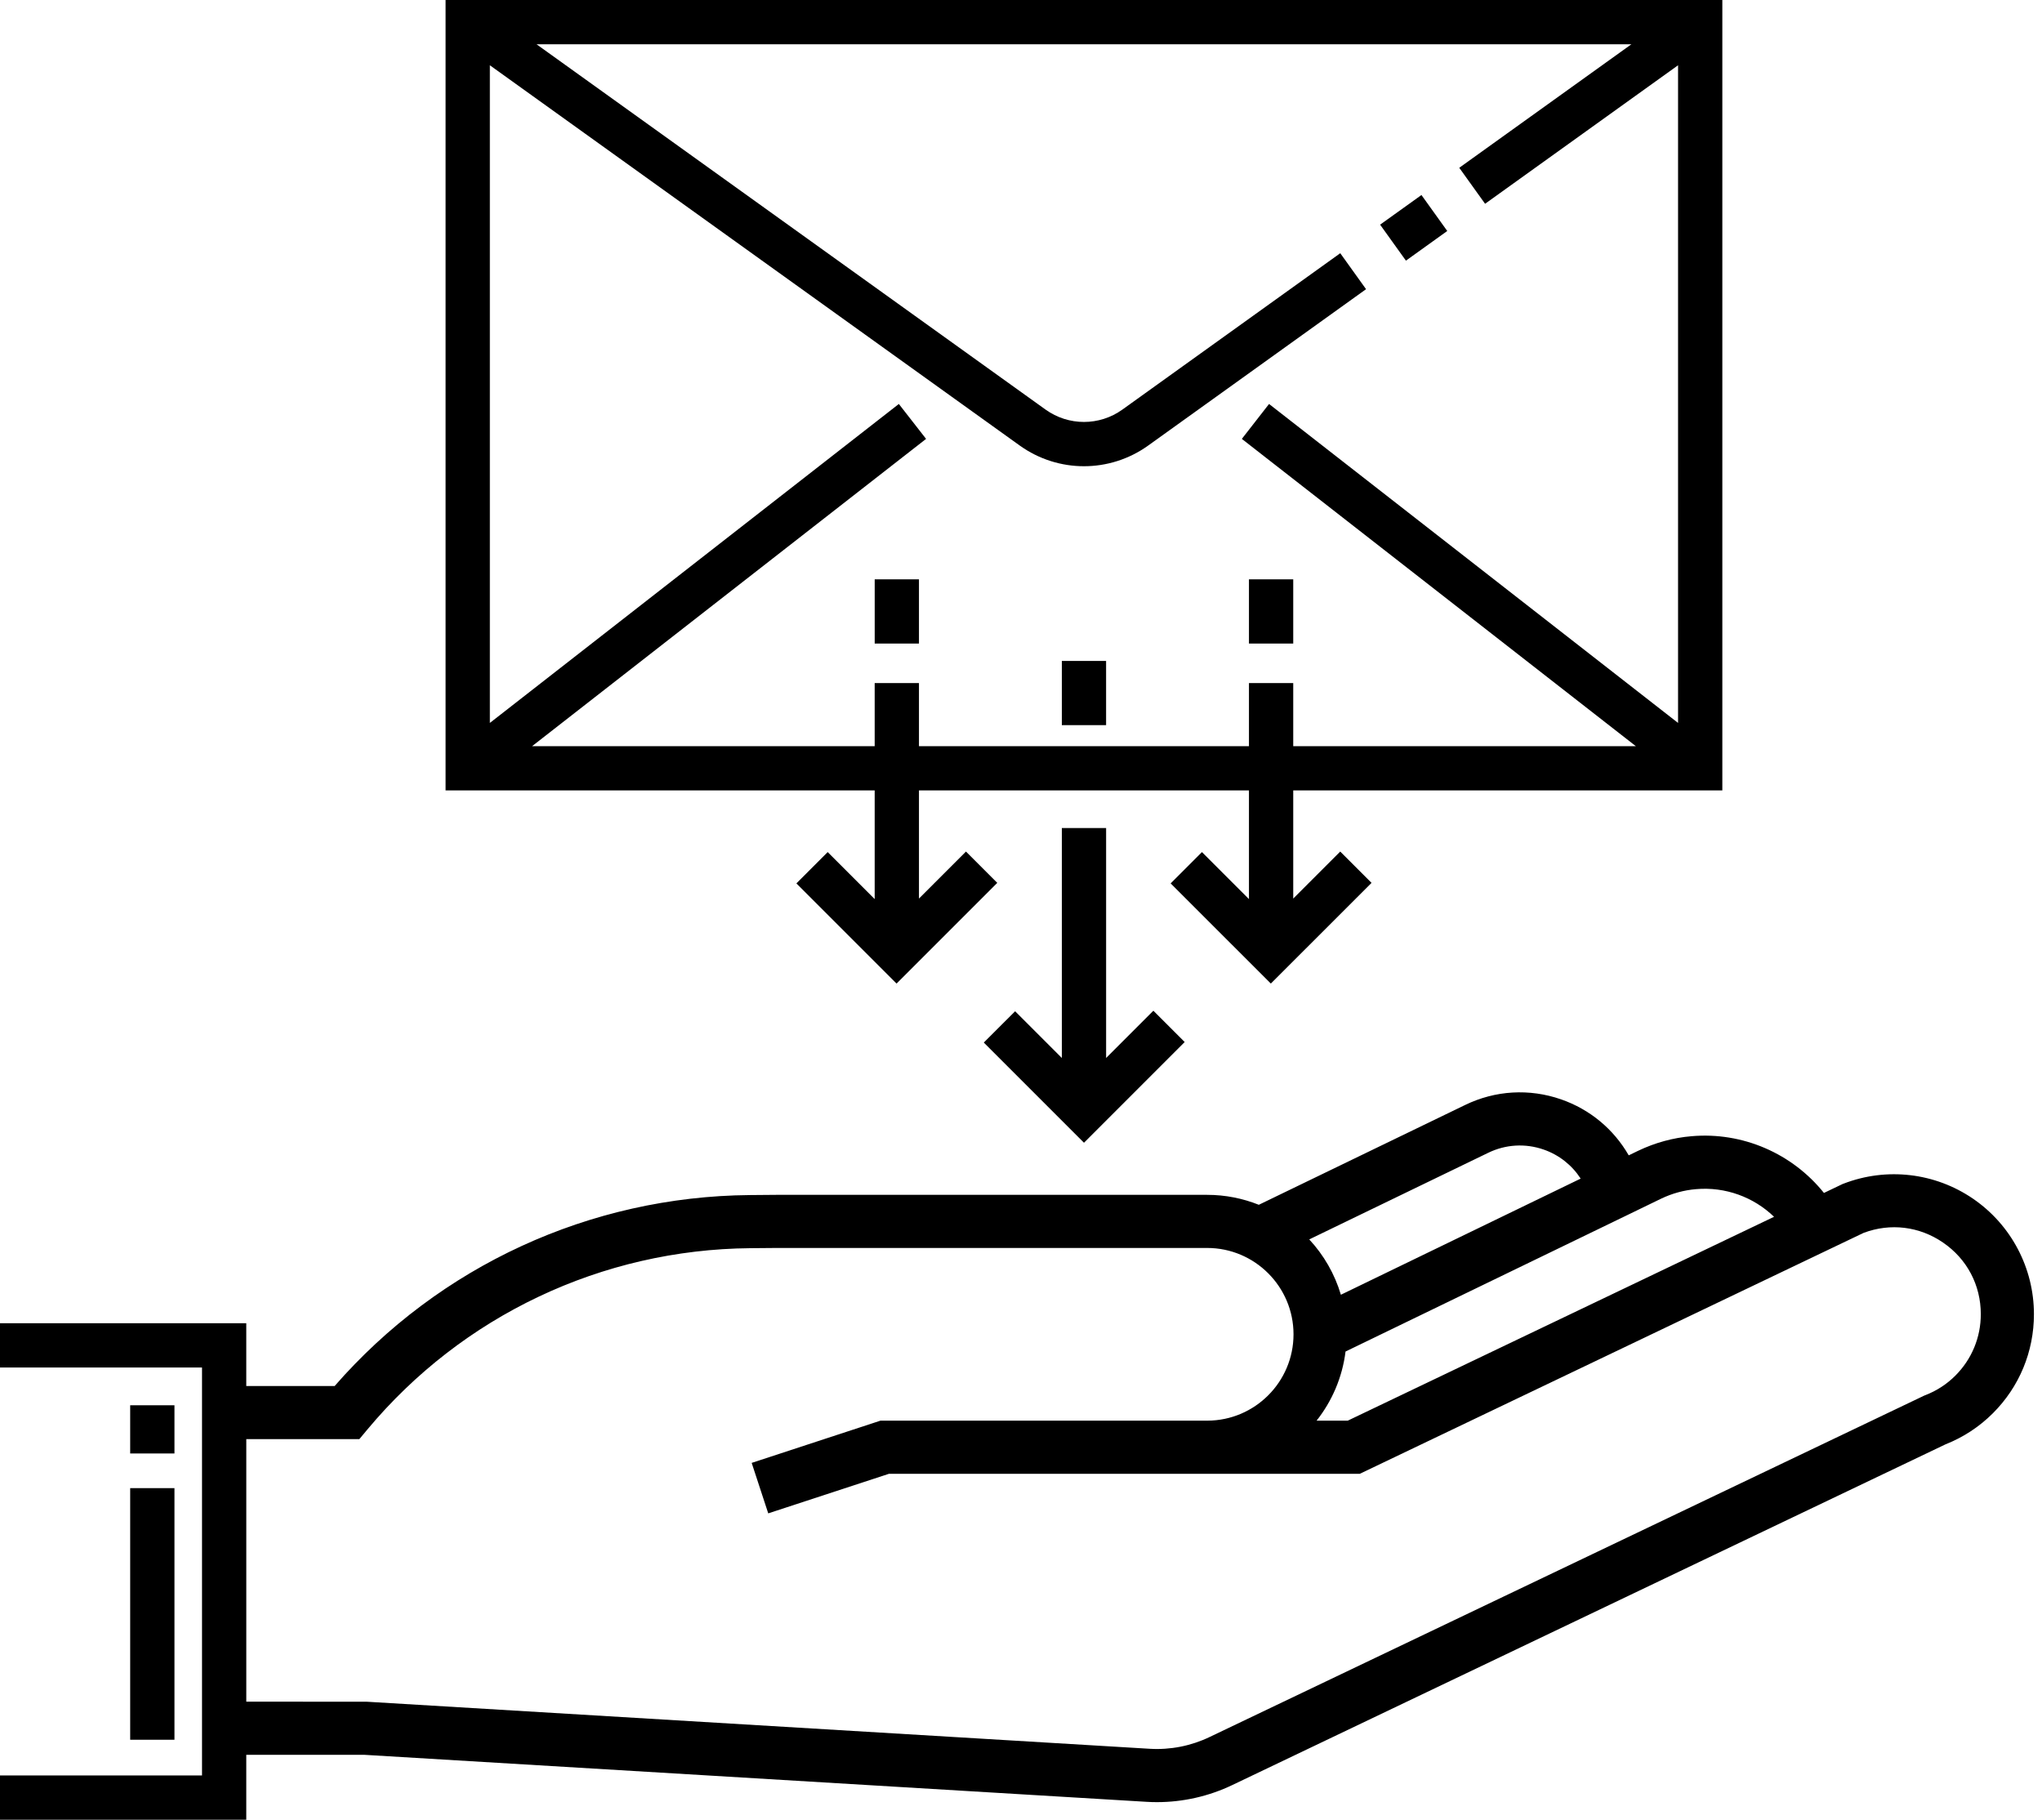 <svg width="101" height="90" viewBox="0 0 101 90" fill="none" xmlns="http://www.w3.org/2000/svg">
<path d="M71.583 11.424L70.307 9.645L68.262 11.111L69.539 12.891L71.583 11.424Z" fill="black"/>
<path d="M97.593 59.287C95.709 57.996 93.314 57.717 91.184 58.54L91.136 58.558L90.215 58.999C88.655 57.053 86.201 55.972 83.668 56.193C82.755 56.269 81.865 56.512 81.016 56.918L80.559 57.14C79.813 55.843 78.641 54.867 77.214 54.371C75.645 53.826 73.959 53.924 72.466 54.649L62.263 59.585C61.472 59.269 60.61 59.093 59.707 59.093H38.384L37.087 59.104C29.182 59.173 21.734 62.608 16.552 68.548H12.181V65.443H0V67.632H9.992V87.809H0V89.999H12.181V86.787H18.013L56.71 89.112C56.881 89.123 57.053 89.128 57.224 89.128C58.515 89.128 59.798 88.837 60.961 88.278L96.226 71.433C97.112 71.082 97.901 70.564 98.573 69.893C99.881 68.585 100.601 66.846 100.601 64.996C100.601 62.712 99.476 60.578 97.593 59.287ZM80.538 60.07L82.156 59.285C82.71 59.02 83.292 58.861 83.891 58.811C85.336 58.685 86.738 59.203 87.747 60.179L66.662 70.261H65.12C65.883 69.296 66.393 68.123 66.552 66.842L80.538 60.07ZM73.611 57.013C74.473 56.595 75.446 56.538 76.351 56.853C77.114 57.118 77.75 57.623 78.182 58.29L66.322 64.034C66.015 63 65.473 62.067 64.757 61.297L73.611 57.013ZM96.715 68.034C96.291 68.458 95.791 68.783 95.228 69.001L95.181 69.019L59.826 85.908C58.908 86.349 57.885 86.55 56.868 86.489L18.131 84.161L12.182 84.159V71.175H17.773L18.167 70.703C22.867 65.066 29.771 61.795 37.11 61.731L38.396 61.72H59.708C62.063 61.72 63.979 63.636 63.979 65.991C63.979 68.341 62.071 70.253 59.722 70.261H43.549L37.179 72.35L37.998 74.846L43.969 72.889H44.878V72.889H59.708C59.717 72.889 59.727 72.889 59.737 72.889H67.258L92.176 60.974C93.504 60.476 94.935 60.65 96.107 61.454C97.293 62.267 97.973 63.558 97.973 64.995C97.973 66.144 97.526 67.223 96.715 68.034Z" fill="black"/>
<path d="M8.629 69.5H6.439V71.884H8.629V69.5Z" fill="black"/>
<path d="M8.629 73.598H6.439V86.042H8.629V73.598Z" fill="black"/>
<path d="M52.52 40.953V52.324L50.209 50.013L48.66 51.561L53.615 56.516L58.596 51.535L57.047 49.987L54.71 52.324V40.953H52.52Z" fill="black"/>
<path d="M43.263 44.466L40.939 42.141L39.391 43.69L44.345 48.644L49.326 43.664L47.778 42.115L45.453 44.44V39.092H61.775V44.466L59.45 42.141L57.902 43.69L62.857 48.644L67.838 43.664L66.29 42.115L63.965 44.44V39.092H85.189V0H22.039V39.092H43.263V44.466ZM26.318 36.903L45.805 21.706L44.458 19.979L24.229 35.754V3.228L50.439 22.036C51.389 22.717 52.502 23.058 53.614 23.058C54.727 23.058 55.84 22.717 56.79 22.036L67.567 14.302L66.291 12.523L55.514 20.257C54.378 21.072 52.852 21.072 51.715 20.257L26.538 2.19H80.69L72.177 8.298L73.454 10.078L82.999 3.228V35.754L62.769 19.979L61.423 21.706L80.911 36.903H63.965V33.782H61.775V36.903H45.453V33.782H43.263V36.903H26.318Z" fill="black"/>
<path d="M54.709 32.688H52.52V35.863H54.709V32.688Z" fill="black"/>
<path d="M45.453 28.652H43.264V31.828H45.453V28.652Z" fill="black"/>
<path d="M63.965 28.652H61.775V31.828H63.965V28.652Z" fill="black"/>
</svg>
